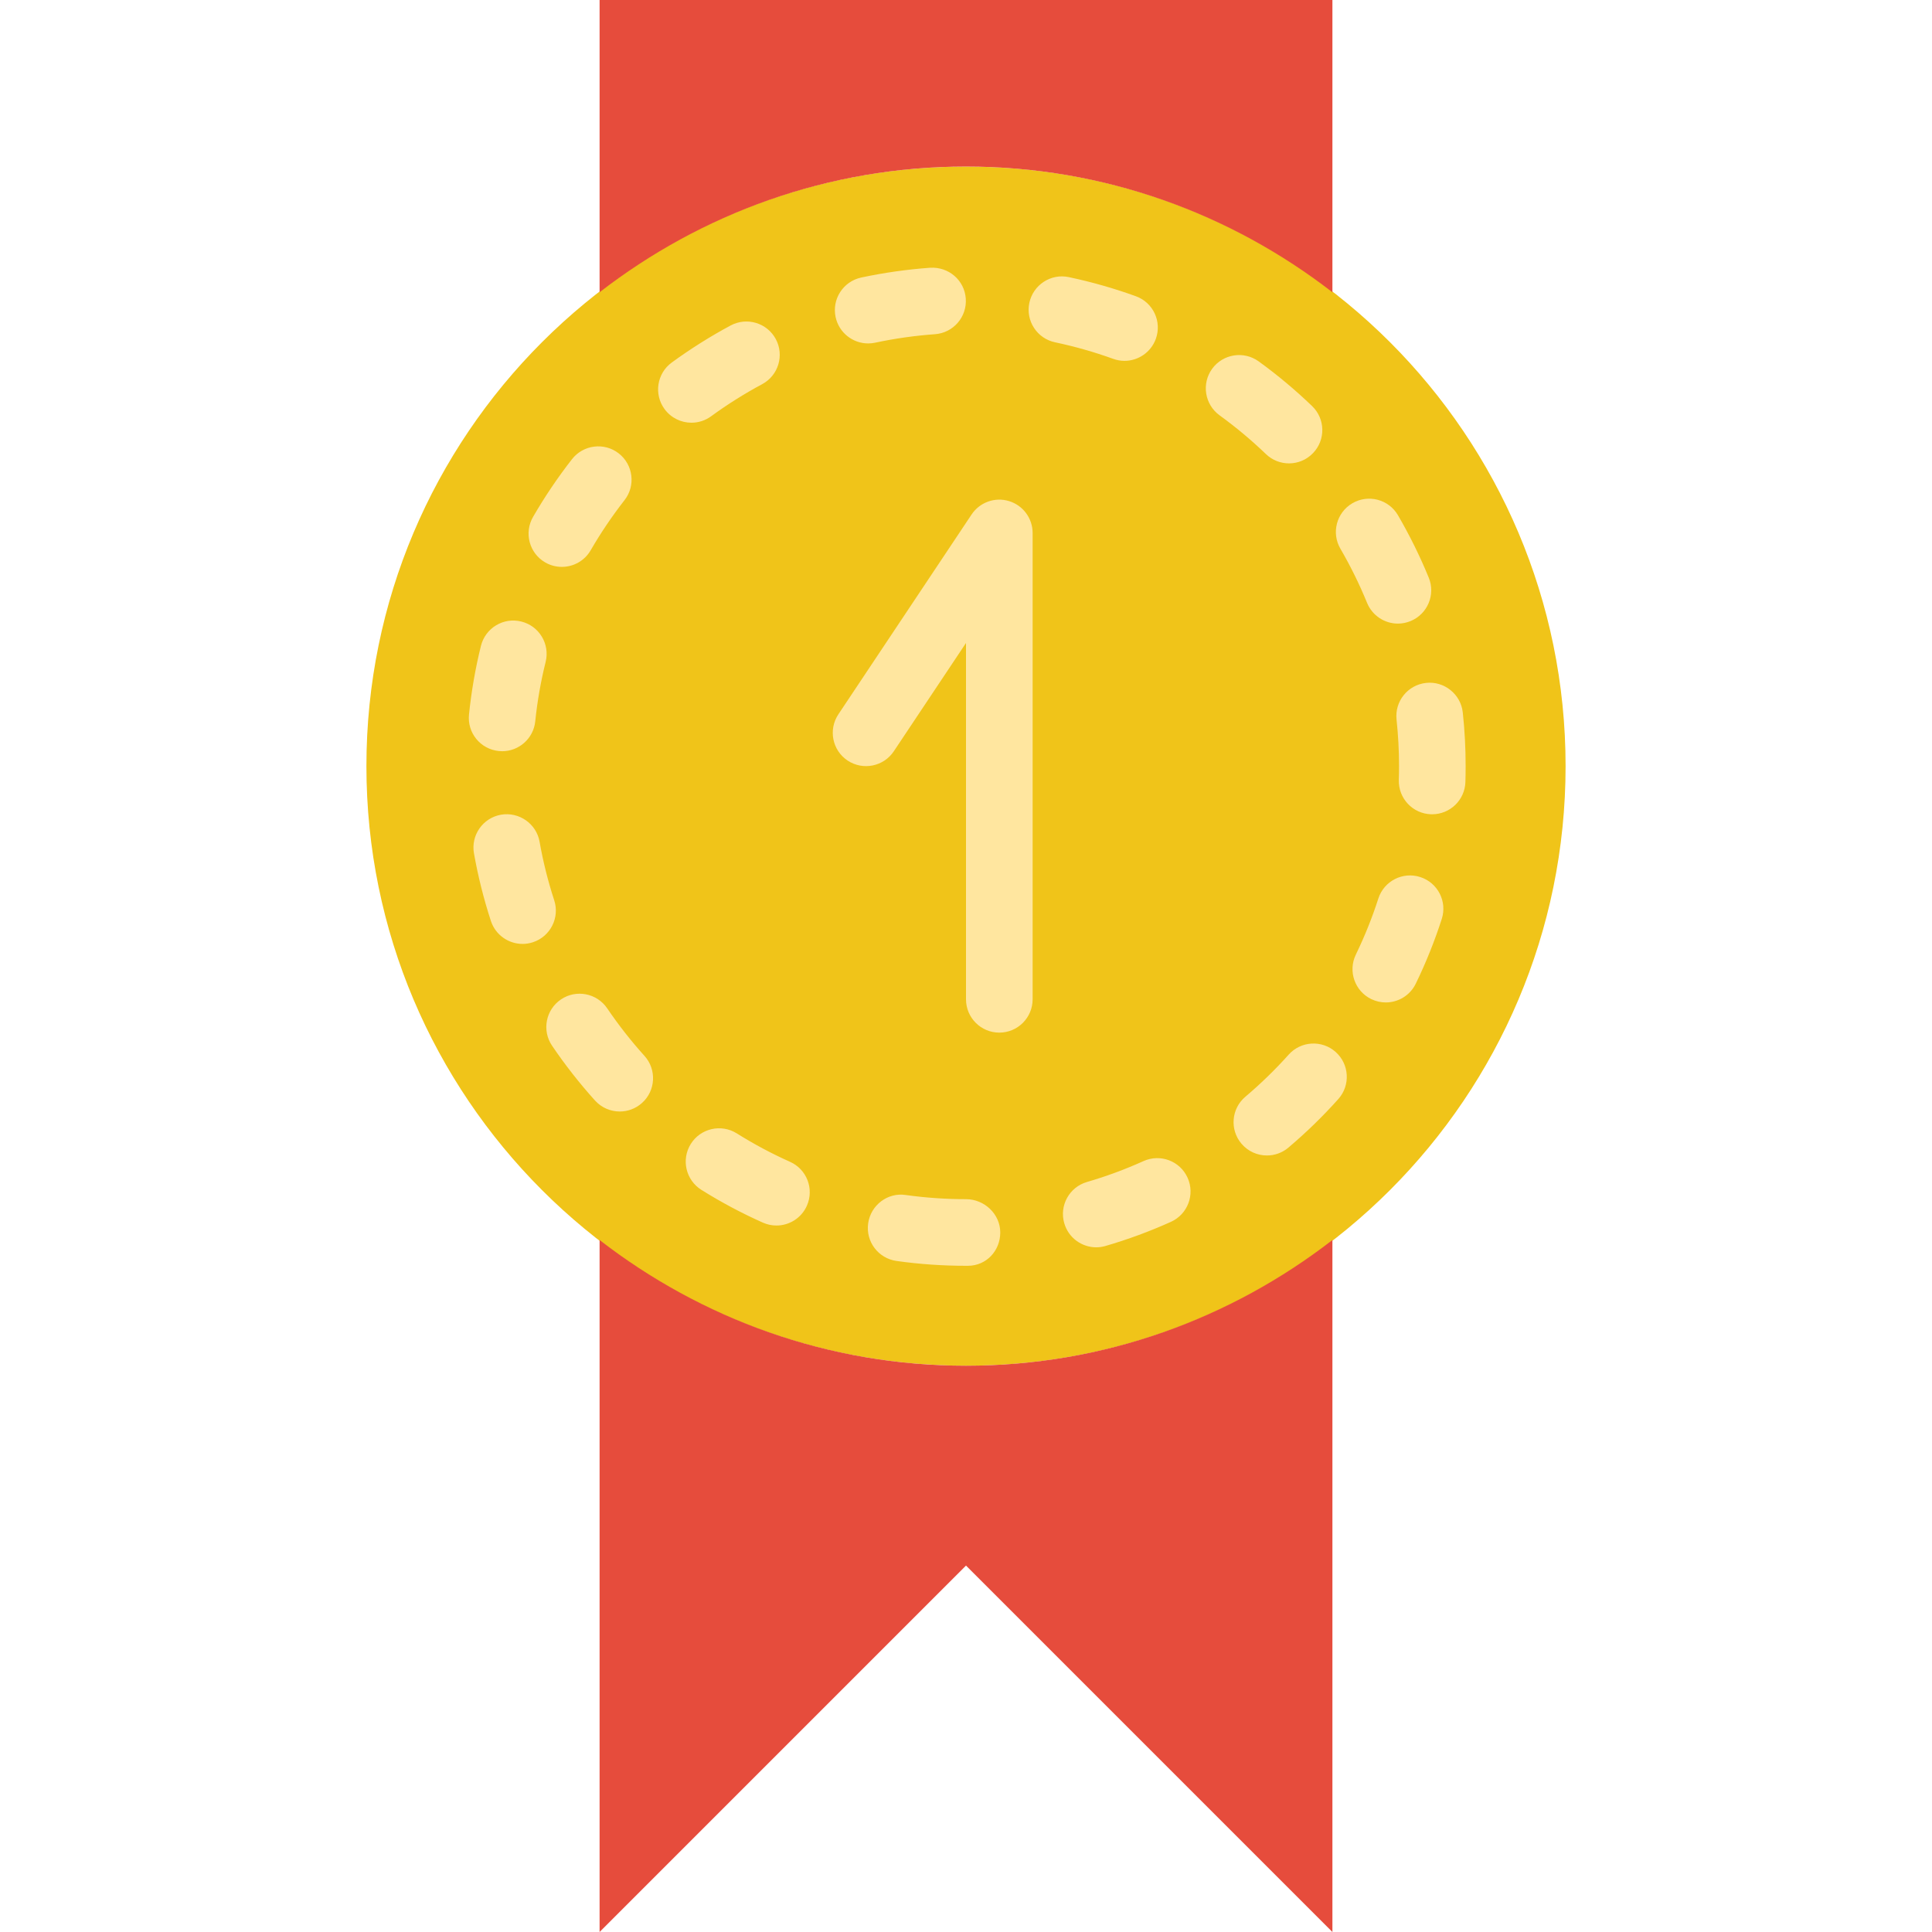 <?xml version="1.0" encoding="iso-8859-1"?>
<!-- Generator: Adobe Illustrator 19.0.0, SVG Export Plug-In . SVG Version: 6.00 Build 0)  -->
<svg xmlns="http://www.w3.org/2000/svg" xmlns:xlink="http://www.w3.org/1999/xlink" version="1.1" id="Layer_1" x="0px" y="0px" viewBox="0 0 512 512" style="enable-background:new 0 0 512 512;" xml:space="preserve">
<g>
	<path style="fill:#F0C419;" d="M414.897,203.034c0-87.755-71.142-158.897-158.897-158.897S97.103,115.279,97.103,203.034   S168.245,361.931,256,361.931S414.897,290.79,414.897,203.034"/>
	<path style="fill:#FFE69F;" d="M230.069,91.013c-4.07,0-7.733-2.834-8.625-6.983c-1.015-4.767,2.013-9.454,6.788-10.478   c5.976-1.28,12.12-2.154,18.273-2.595c4.935-0.282,9.092,3.319,9.437,8.174c0.353,4.864-3.31,9.092-8.174,9.437   c-5.332,0.388-10.664,1.139-15.846,2.251C231.305,90.951,230.678,91.013,230.069,91.013 M298.006,95.63   c-0.998,0-2.022-0.177-3.01-0.538c-4.988-1.801-10.169-3.275-15.386-4.378c-4.776-0.998-7.83-5.676-6.824-10.452   c1.006-4.767,5.694-7.839,10.452-6.824c6.029,1.271,12.006,2.975,17.779,5.067c4.582,1.66,6.947,6.718,5.288,11.299   C304.998,93.397,301.608,95.63,298.006,95.63 M183.239,112.023c-2.719,0-5.402-1.254-7.133-3.619   c-2.878-3.937-2.022-9.454,1.916-12.332c4.961-3.619,10.214-6.93,15.616-9.825c4.299-2.295,9.657-0.68,11.953,3.61   c2.304,4.29,0.689,9.649-3.61,11.953c-4.679,2.507-9.242,5.376-13.542,8.519C186.867,111.476,185.048,112.023,183.239,112.023    M341.597,122.801c-2.198,0-4.405-0.821-6.118-2.472c-3.831-3.681-7.962-7.133-12.279-10.266   c-3.946-2.869-4.829-8.386-1.969-12.332c2.869-3.946,8.395-4.811,12.332-1.96c4.979,3.602,9.737,7.592,14.151,11.838   c3.522,3.381,3.628,8.969,0.247,12.473C346.231,121.892,343.91,122.801,341.597,122.801 M148.899,150.229   c-1.501,0-3.019-0.371-4.414-1.183c-4.22-2.436-5.658-7.83-3.222-12.058c3.063-5.297,6.532-10.443,10.319-15.298   c3.001-3.84,8.554-4.529,12.394-1.536c3.84,3.001,4.529,8.554,1.527,12.394c-3.293,4.22-6.303,8.678-8.96,13.268   C154.911,148.649,151.945,150.229,148.899,150.229 M370.463,165.262c-3.478,0-6.771-2.074-8.174-5.491   c-2.013-4.926-4.387-9.746-7.062-14.345c-2.463-4.211-1.033-9.613,3.178-12.067s9.613-1.033,12.067,3.178   c3.09,5.305,5.835,10.867,8.165,16.552c1.845,4.511-0.327,9.666-4.838,11.511C372.705,165.041,371.575,165.262,370.463,165.262    M133.08,199.081c-0.3,0-0.609-0.018-0.909-0.053c-4.855-0.494-8.386-4.829-7.883-9.675c0.627-6.135,1.695-12.262,3.169-18.202   c1.183-4.732,5.976-7.627,10.699-6.435c4.74,1.174,7.618,5.959,6.444,10.699c-1.28,5.138-2.207,10.434-2.754,15.74   C141.387,195.691,137.547,199.081,133.08,199.081 M379.529,215.791h-0.265c-4.873-0.141-8.704-4.211-8.563-9.092   c0.035-1.218,0.062-2.436,0.062-3.663c0-4.114-0.23-8.271-0.662-12.341c-0.521-4.846,2.984-9.198,7.83-9.719   c4.776-0.53,9.198,2.975,9.719,7.83c0.512,4.696,0.759,9.49,0.759,14.23c0,1.404-0.018,2.798-0.062,4.193   C388.206,212.013,384.287,215.791,379.529,215.791 M138.483,250.148c-3.725,0-7.177-2.375-8.395-6.1   c-1.907-5.844-3.416-11.873-4.484-17.911c-0.847-4.802,2.357-9.375,7.159-10.231c4.785-0.821,9.384,2.366,10.231,7.159   c0.918,5.235,2.225,10.452,3.875,15.51c1.518,4.634-1.024,9.622-5.65,11.132C140.31,250.007,139.383,250.148,138.483,250.148    M367.25,265.658c-1.289,0-2.604-0.291-3.849-0.883c-4.387-2.136-6.215-7.415-4.087-11.802c2.322-4.793,4.334-9.79,5.959-14.848   c1.492-4.643,6.479-7.203,11.114-5.694c4.643,1.492,7.186,6.471,5.694,11.105c-1.88,5.844-4.193,11.608-6.886,17.143   C373.676,263.822,370.525,265.658,367.25,265.658 M164.242,294.56c-2.41,0-4.811-0.98-6.559-2.913   c-4.105-4.555-7.936-9.437-11.379-14.521c-2.737-4.034-1.686-9.525,2.348-12.262c4.034-2.737,9.525-1.677,12.262,2.357   c2.993,4.405,6.312,8.651,9.878,12.597c3.266,3.619,2.984,9.207-0.644,12.473C168.461,293.809,166.343,294.56,164.242,294.56    M335.744,306.212c-2.507,0-4.996-1.059-6.744-3.125c-3.151-3.716-2.692-9.287,1.033-12.438c4.078-3.452,7.936-7.203,11.476-11.158   c3.249-3.637,8.836-3.946,12.465-0.697c3.628,3.249,3.946,8.828,0.697,12.465c-4.078,4.564-8.527,8.889-13.233,12.871   C339.787,305.532,337.757,306.212,335.744,306.212 M205.767,324.777c-1.209,0-2.428-0.247-3.593-0.768   c-5.588-2.489-11.079-5.411-16.305-8.686c-4.131-2.595-5.385-8.042-2.798-12.173c2.586-4.131,8.033-5.376,12.173-2.798   c4.529,2.842,9.278,5.376,14.115,7.539c4.458,1.977,6.453,7.203,4.467,11.652C212.37,322.826,209.139,324.777,205.767,324.777    M290.511,330.55c-3.822,0-7.345-2.507-8.466-6.365c-1.368-4.679,1.324-9.578,6.003-10.946c5.102-1.483,10.143-3.354,15.007-5.544   c4.431-1.995,9.666-0.035,11.67,4.423c2.004,4.44,0.026,9.675-4.414,11.679c-5.606,2.525-11.432,4.679-17.329,6.391   C292.162,330.435,291.332,330.55,290.511,330.55 M256.499,335.449h-0.494c-6.162,0-12.359-0.424-18.406-1.28   c-4.838-0.671-8.201-5.129-7.53-9.958c0.68-4.829,5.164-8.263,9.966-7.521c5.252,0.733,10.62,1.103,15.969,1.103   c4.873,0,9.075,3.955,9.075,8.828C265.079,331.494,261.372,335.449,256.499,335.449"/>
	<g>
		<path style="fill:#E64C3C;" d="M256,44.138c36.608,0,70.232,12.509,97.103,33.315V0H158.897v77.453    C185.768,56.647,219.392,44.138,256,44.138"/>
		<path style="fill:#E64C3C;" d="M256,361.931c-36.608,0-70.232-12.509-97.103-33.315V512L256,414.897L353.103,512V328.616    C326.232,349.422,292.608,361.931,256,361.931"/>
	</g>
	<path style="fill:#FFE69F;" d="M264.828,273.655c-4.873,0-8.828-3.955-8.828-8.828v-94.429l-19.138,28.707   c-2.71,4.043-8.183,5.146-12.244,2.445c-4.052-2.701-5.146-8.183-2.445-12.244l35.31-52.966c2.154-3.231,6.188-4.687,9.905-3.549   c3.716,1.121,6.268,4.564,6.268,8.448v123.586C273.655,269.7,269.7,273.655,264.828,273.655"/>
</g>
<g>
</g>
<g>
</g>
<g>
</g>
<g>
</g>
<g>
</g>
<g>
</g>
<g>
</g>
<g>
</g>
<g>
</g>
<g>
</g>
<g>
</g>
<g>
</g>
<g>
</g>
<g>
</g>
<g>
</g>
</svg>
